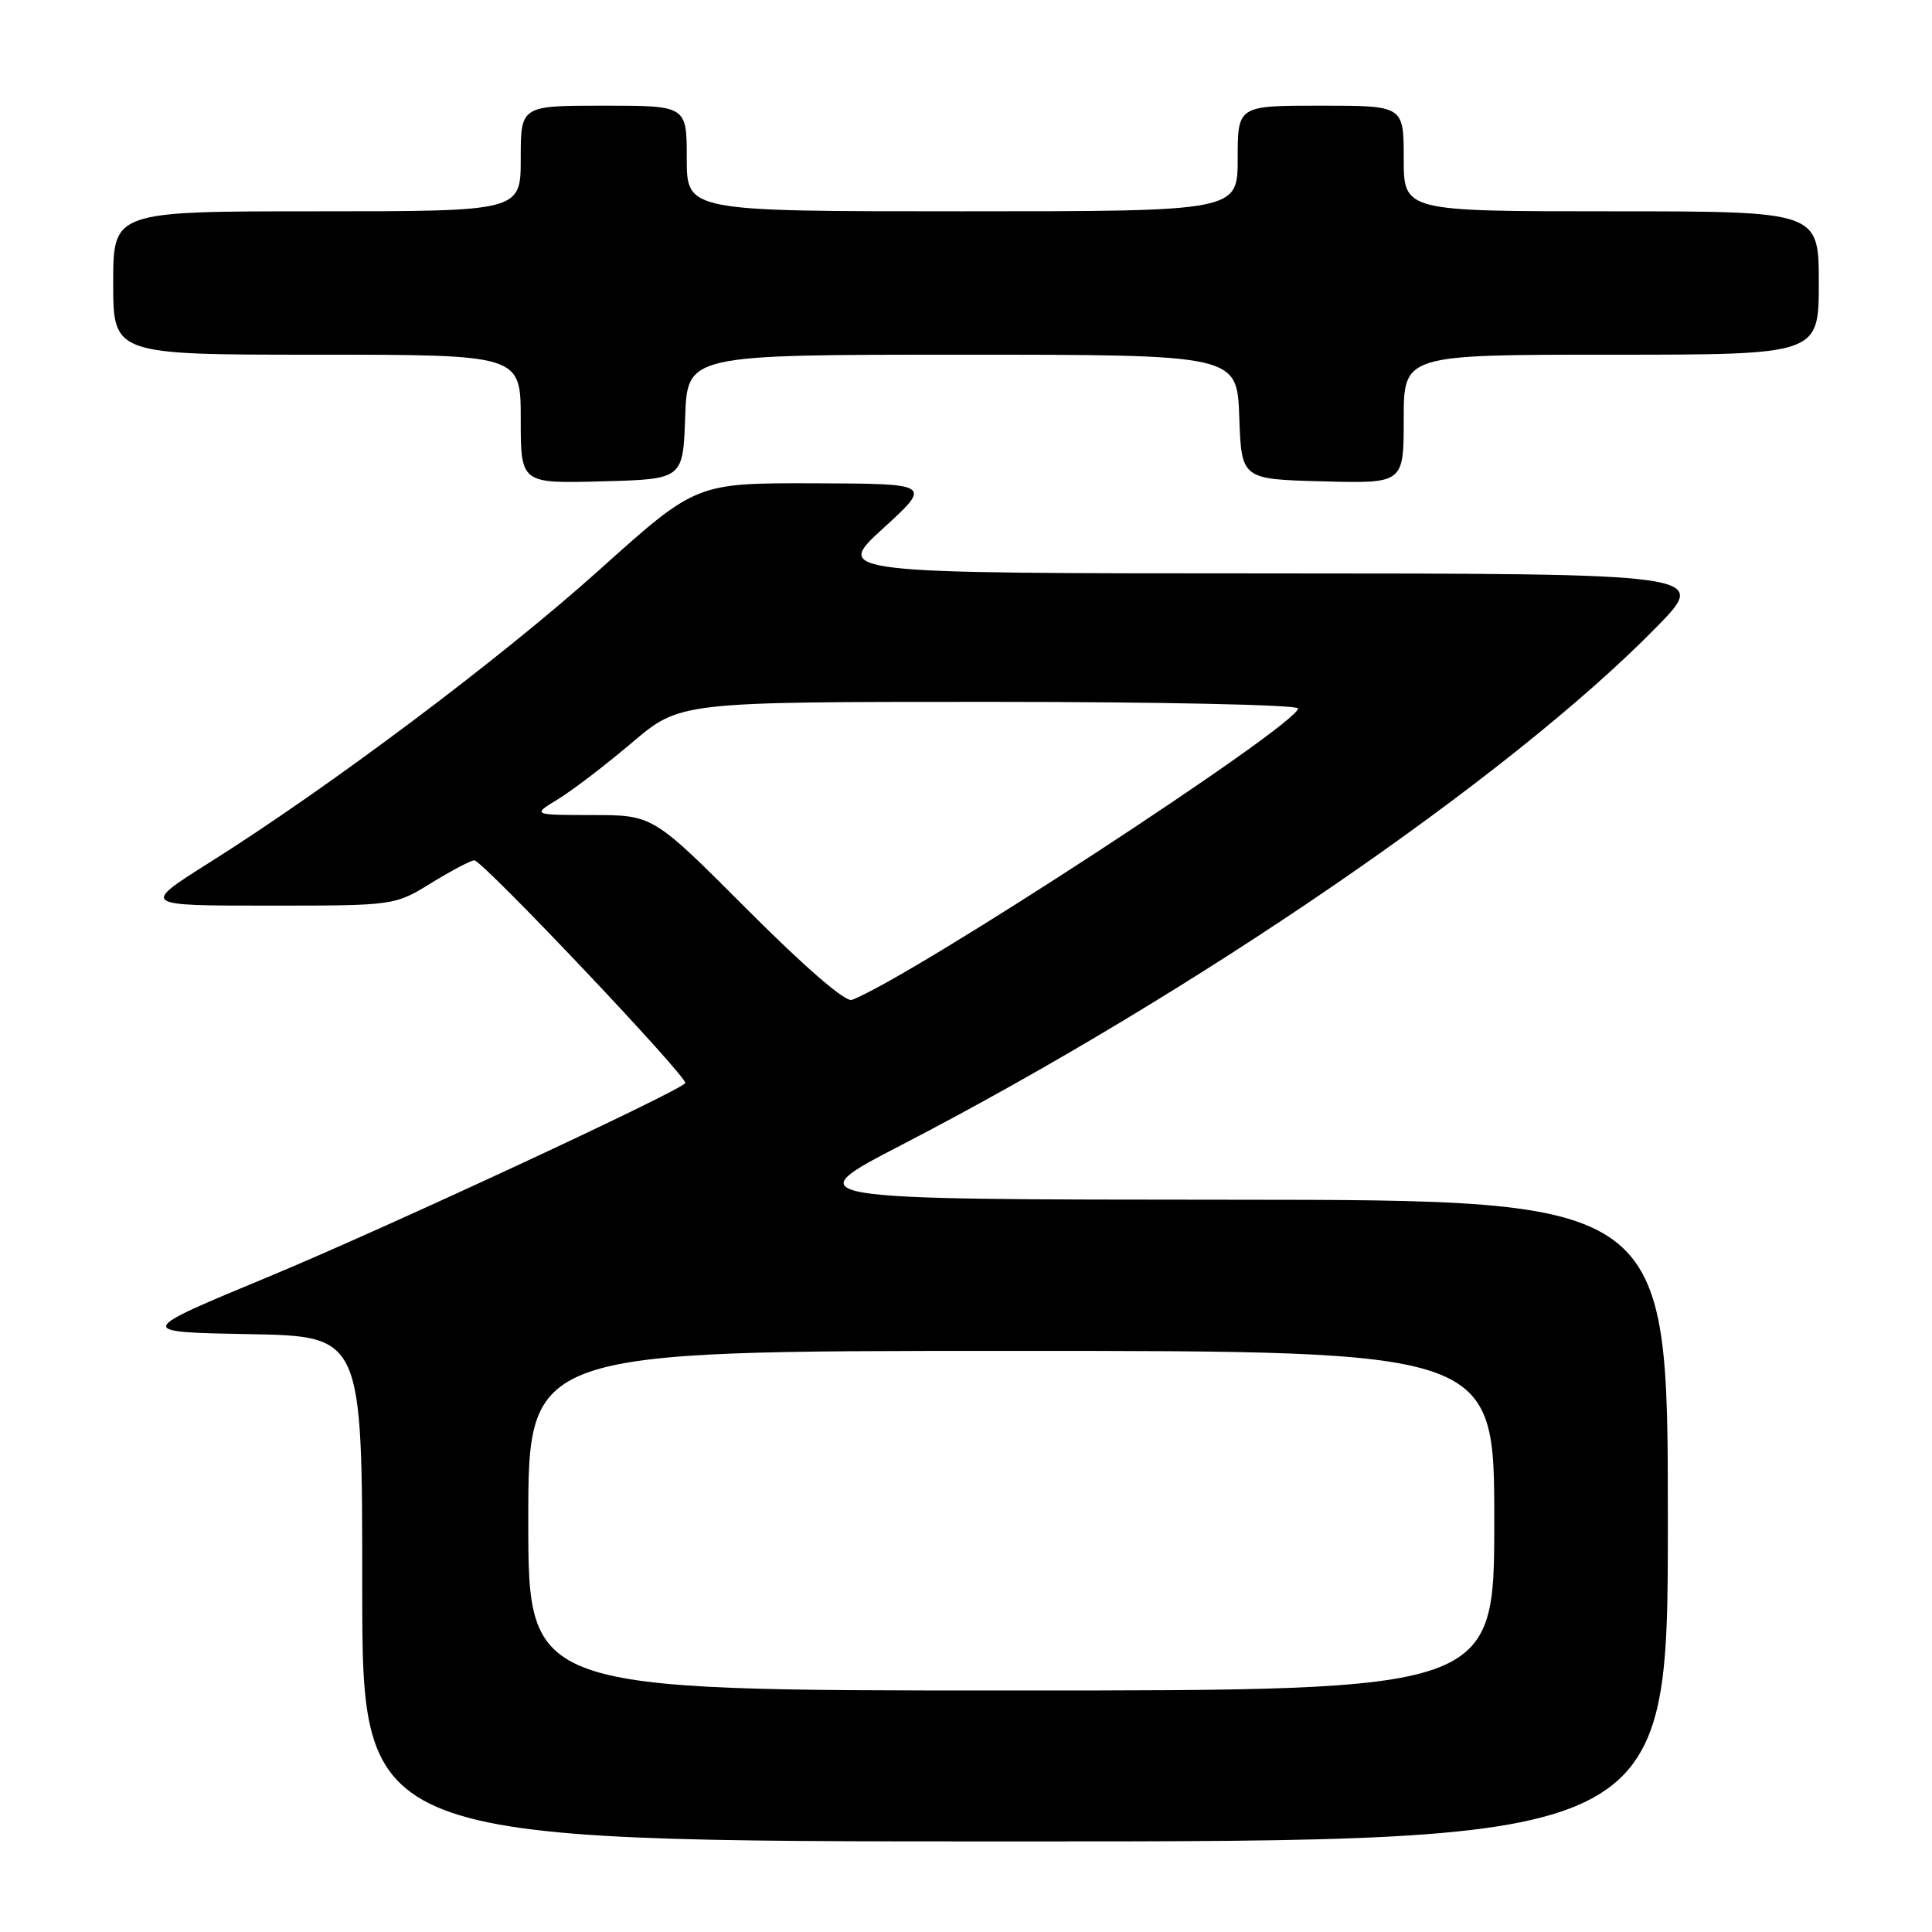 <?xml version="1.0" encoding="UTF-8" standalone="no"?>
<!DOCTYPE svg PUBLIC "-//W3C//DTD SVG 1.1//EN" "http://www.w3.org/Graphics/SVG/1.1/DTD/svg11.dtd" >
<svg xmlns="http://www.w3.org/2000/svg" xmlns:xlink="http://www.w3.org/1999/xlink" version="1.1" viewBox="0 0 256 256">
 <g >
 <path fill="currentColor"
d=" M 221.00 201.50 C 221.00 159.00 221.00 159.00 163.25 158.97 C 105.50 158.94 105.50 158.94 119.50 151.69 C 158.33 131.57 200.04 102.96 219.47 83.12 C 226.45 76.00 226.45 76.00 168.47 75.98 C 110.50 75.97 110.50 75.97 117.00 70.03 C 123.50 64.09 123.50 64.09 107.87 64.04 C 92.24 64.00 92.24 64.00 79.50 75.44 C 66.37 87.24 43.82 104.17 27.82 114.25 C 18.70 120.00 18.70 120.00 35.49 120.00 C 52.28 120.00 52.28 120.00 57.15 117.00 C 59.84 115.35 62.40 114.00 62.85 114.00 C 63.94 114.00 91.37 142.97 90.80 143.53 C 89.41 144.92 50.81 162.85 35.72 169.12 C 17.93 176.50 17.93 176.50 32.97 176.78 C 48.00 177.05 48.00 177.05 48.00 210.53 C 48.00 244.00 48.00 244.00 134.50 244.00 C 221.00 244.00 221.00 244.00 221.00 201.50 Z  M 90.79 55.25 C 91.08 47.00 91.08 47.00 127.50 47.00 C 163.92 47.00 163.92 47.00 164.21 55.25 C 164.50 63.50 164.50 63.50 175.25 63.78 C 186.00 64.07 186.00 64.07 186.00 55.53 C 186.00 47.00 186.00 47.00 213.50 47.00 C 241.00 47.00 241.00 47.00 241.00 37.50 C 241.00 28.00 241.00 28.00 213.50 28.00 C 186.00 28.00 186.00 28.00 186.00 21.00 C 186.00 14.00 186.00 14.00 175.00 14.00 C 164.00 14.00 164.00 14.00 164.00 21.00 C 164.00 28.00 164.00 28.00 127.50 28.00 C 91.00 28.00 91.00 28.00 91.00 21.00 C 91.00 14.00 91.00 14.00 80.00 14.00 C 69.00 14.00 69.00 14.00 69.00 21.00 C 69.00 28.00 69.00 28.00 42.00 28.00 C 15.00 28.00 15.00 28.00 15.00 37.50 C 15.00 47.00 15.00 47.00 42.00 47.00 C 69.00 47.00 69.00 47.00 69.00 55.53 C 69.00 64.07 69.00 64.07 79.75 63.78 C 90.50 63.50 90.50 63.50 90.79 55.25 Z  M 70.00 201.50 C 70.00 179.00 70.00 179.00 134.00 179.00 C 198.00 179.00 198.00 179.00 198.00 201.50 C 198.00 224.00 198.00 224.00 134.00 224.00 C 70.00 224.00 70.00 224.00 70.00 201.50 Z  M 99.01 120.51 C 86.53 108.00 86.53 108.00 78.52 108.00 C 70.50 107.99 70.50 107.99 73.95 105.89 C 75.85 104.73 80.26 101.36 83.76 98.39 C 90.11 93.00 90.11 93.00 131.06 93.00 C 153.58 93.00 172.00 93.39 172.00 93.87 C 172.00 96.03 120.90 129.42 112.88 132.49 C 112.03 132.82 106.68 128.19 99.01 120.51 Z "/>
</g>
</svg>